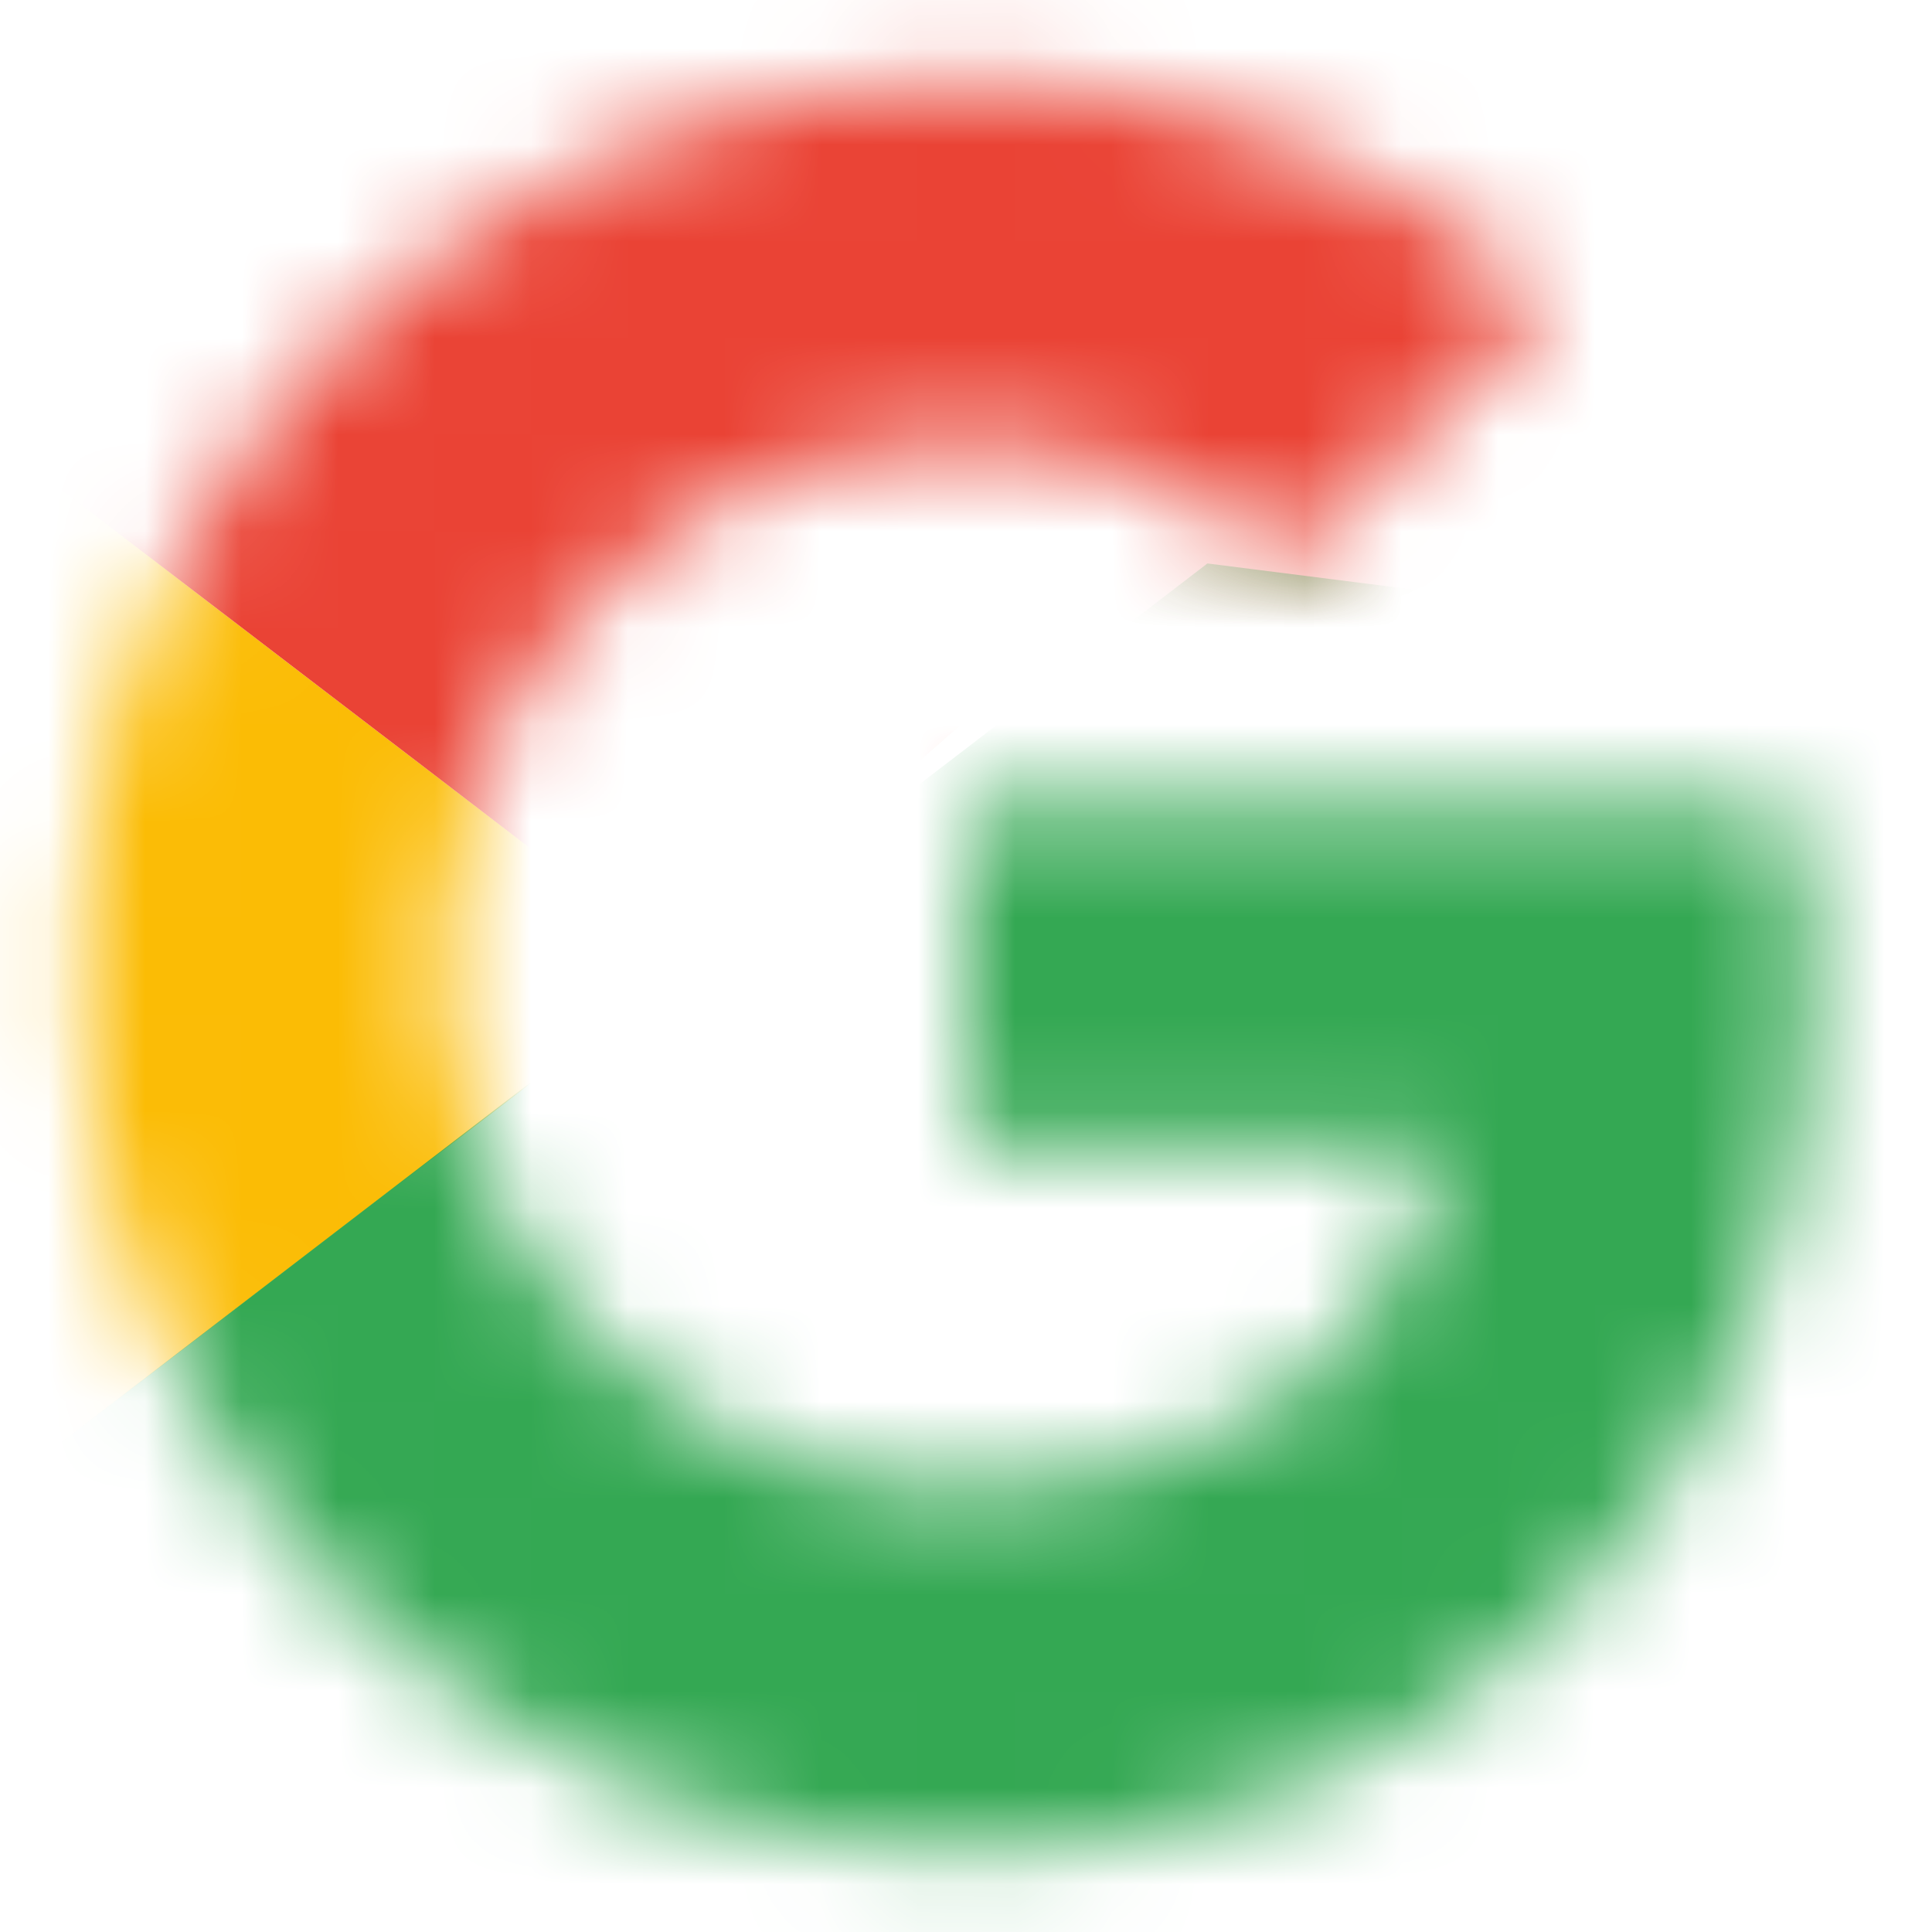 <svg width="20" height="20" viewBox="0 0 20 20" fill="none" xmlns="http://www.w3.org/2000/svg">
<mask id="mask0_65_65" style="mask-type:luminance" maskUnits="userSpaceOnUse" x="0" y="0" width="19" height="20">
<path d="M9.999 1.433C11.945 1.433 13.706 2.084 15.146 3.171L13.316 5.001C12.374 4.363 11.238 3.983 9.999 3.983C6.668 3.983 3.982 6.669 3.982 10C3.982 13.332 6.668 16.017 9.999 16.017C12.751 16.017 14.975 14.591 15.504 11.995L15.65 11.275H14.916H10.599V8.934H18.05C18.112 9.297 18.149 9.661 18.149 10C18.149 15.484 14.27 18.567 9.999 18.567C5.247 18.567 1.432 14.752 1.432 10C1.432 5.248 5.247 1.433 9.999 1.433Z" fill="white" stroke="white" stroke-width="1.2"/>
</mask>
<g mask="url(#mask0_65_65)">
<path d="M-0 15.417V4.583L7.083 10L-0 15.417Z" fill="#FBBC05"/>
</g>
<mask id="mask1_65_65" style="mask-type:luminance" maskUnits="userSpaceOnUse" x="0" y="0" width="19" height="20">
<path d="M18.541 8.334H9.999V11.875H14.916C14.457 14.125 12.541 15.417 9.999 15.417C6.999 15.417 4.582 13 4.582 10C4.582 7 6.999 4.583 9.999 4.583C11.291 4.583 12.457 5.042 13.374 5.792L16.041 3.125C14.416 1.708 12.332 0.833 9.999 0.833C4.916 0.833 0.832 4.917 0.832 10C0.832 15.084 4.916 19.167 9.999 19.167C14.582 19.167 18.749 15.834 18.749 10C18.749 9.459 18.666 8.875 18.541 8.334Z" fill="white"/>
</mask>
<g mask="url(#mask1_65_65)">
<path d="M-0 4.583L7.083 10L10 7.458L20 5.833V0H-0V4.583Z" fill="#EA4335"/>
</g>
<mask id="mask2_65_65" style="mask-type:luminance" maskUnits="userSpaceOnUse" x="0" y="0" width="19" height="20">
<path d="M18.541 8.334H9.999V11.875H14.916C14.457 14.125 12.541 15.417 9.999 15.417C6.999 15.417 4.582 13 4.582 10C4.582 7 6.999 4.583 9.999 4.583C11.291 4.583 12.457 5.042 13.374 5.792L16.041 3.125C14.416 1.708 12.332 0.833 9.999 0.833C4.916 0.833 0.832 4.917 0.832 10C0.832 15.084 4.916 19.167 9.999 19.167C14.582 19.167 18.749 15.834 18.749 10C18.749 9.459 18.666 8.875 18.541 8.334Z" fill="white"/>
</mask>
<g mask="url(#mask2_65_65)">
<path d="M-0 15.417L12.499 5.833L15.791 6.25L20 0V20H-0V15.417Z" fill="#34A853"/>
</g>
</svg>
